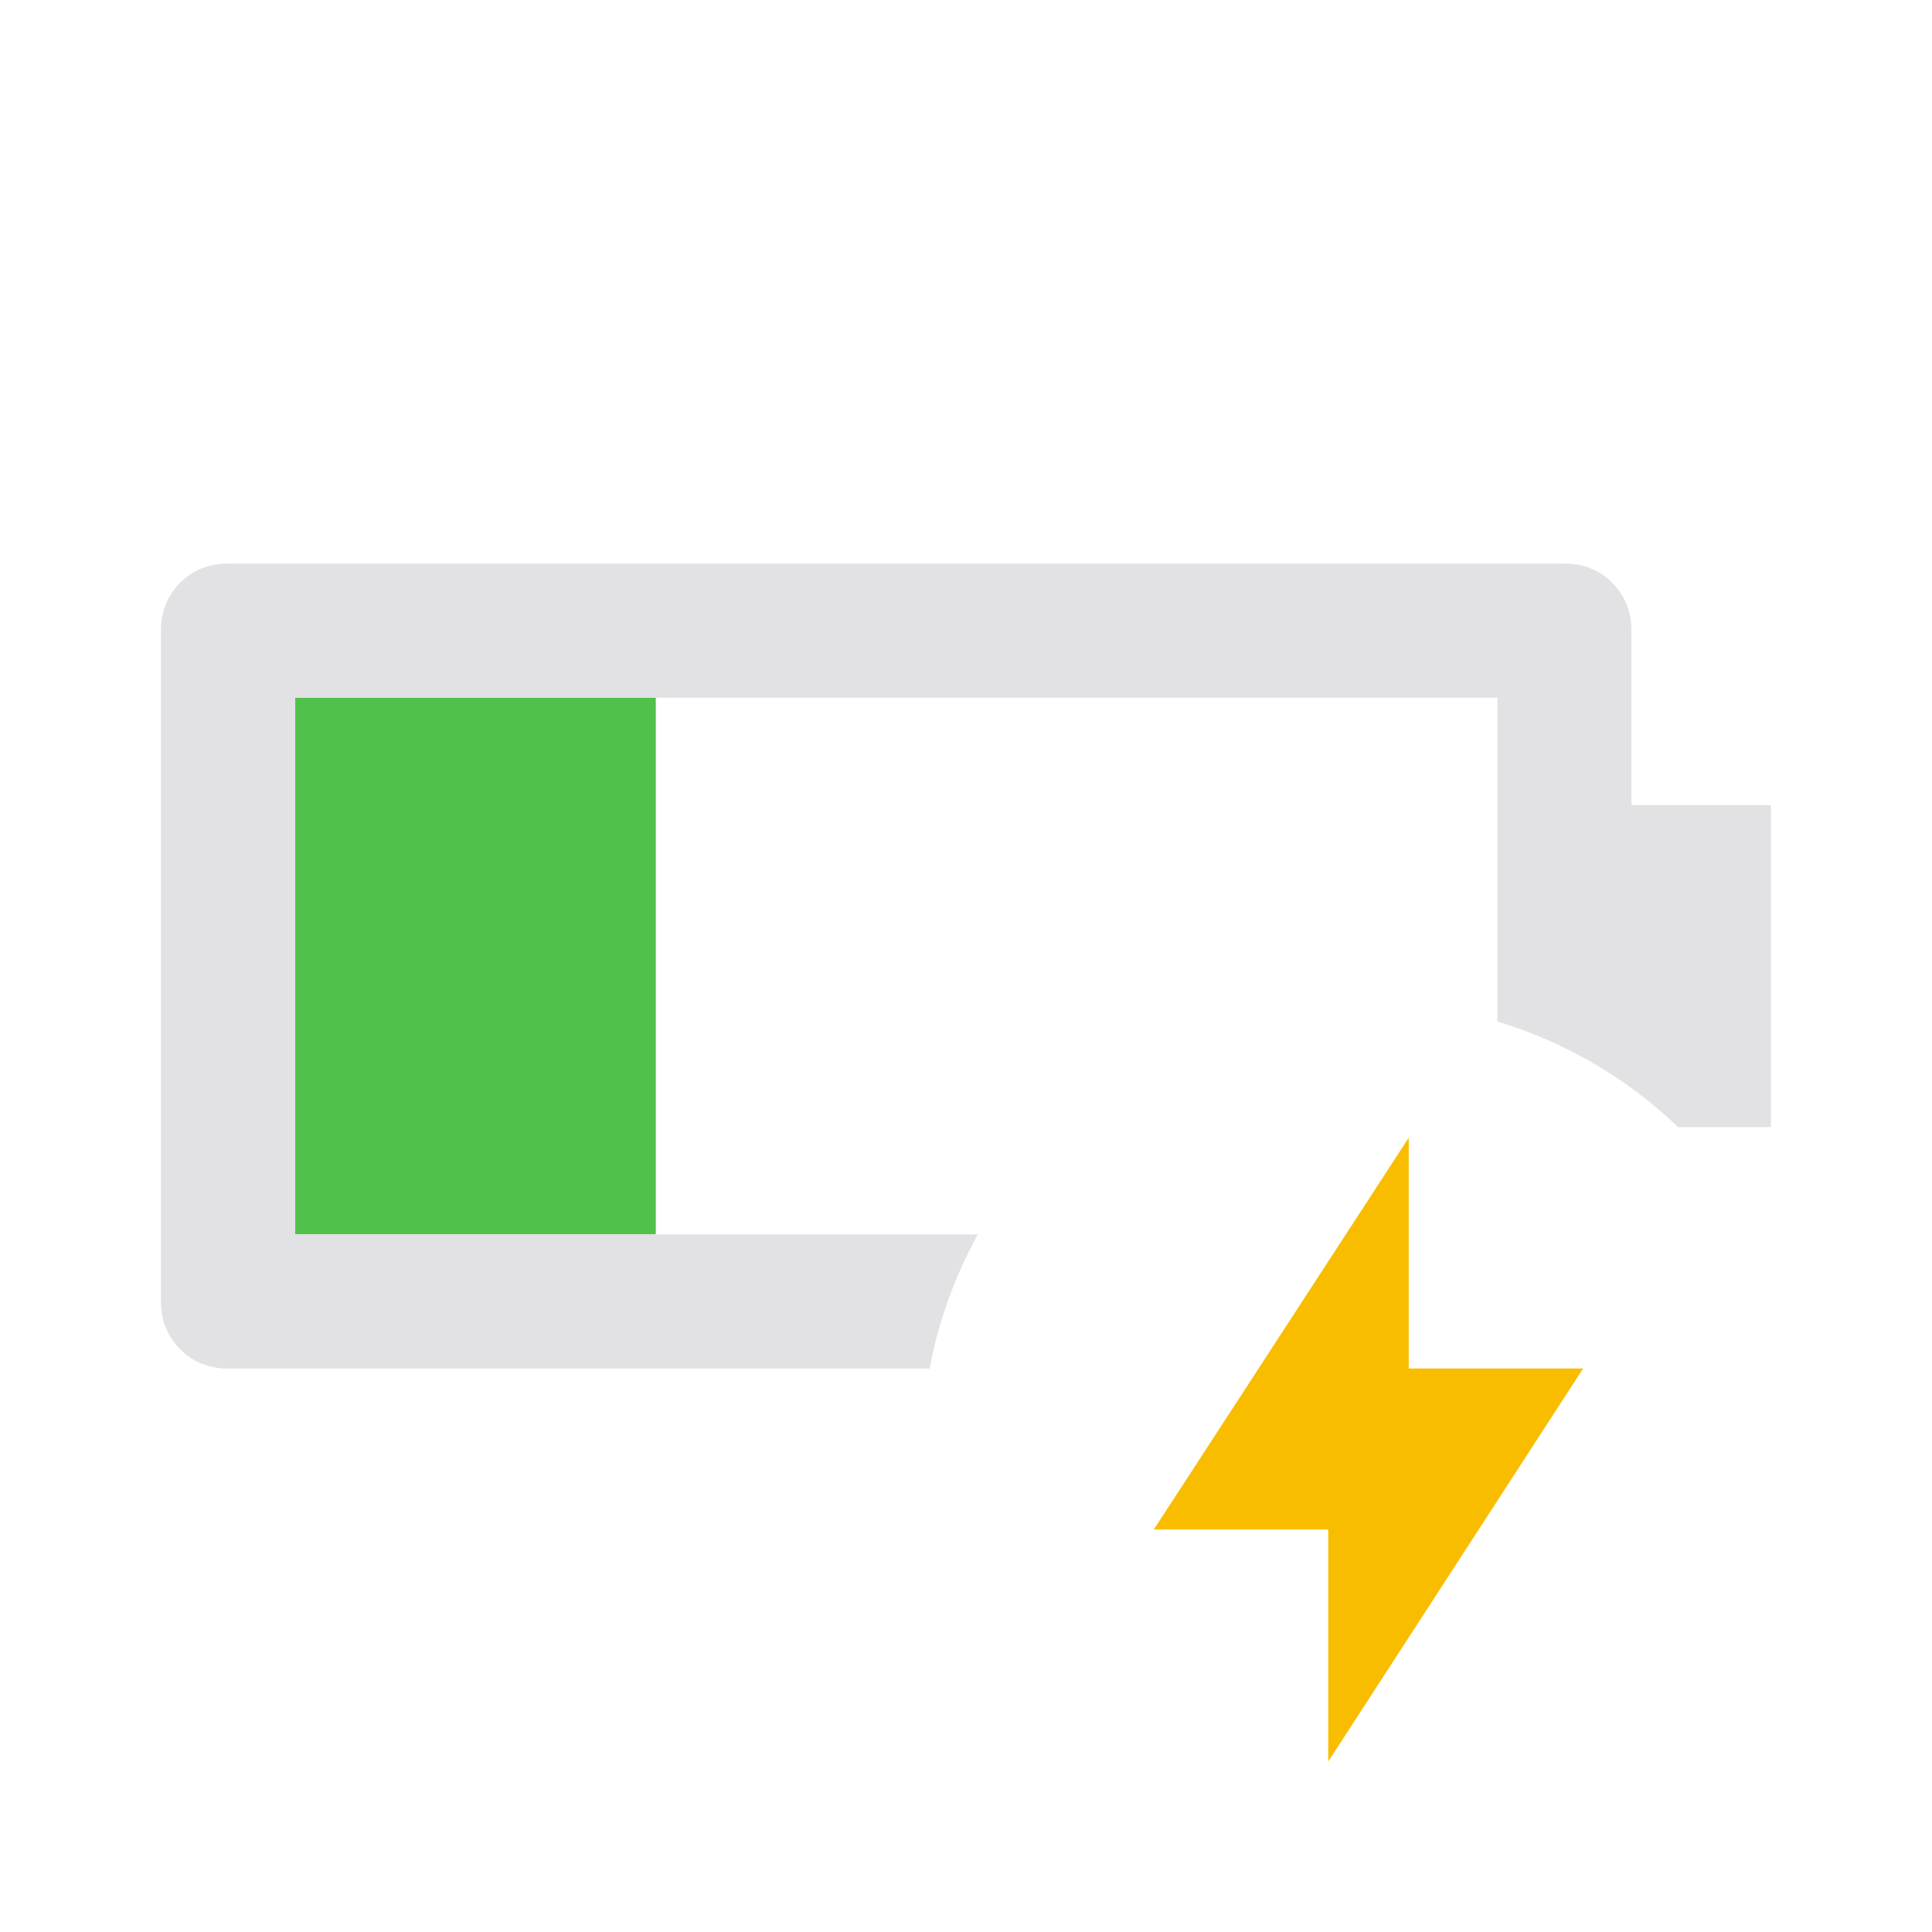 <svg viewBox="0 0 32 32" version="1.1" xmlns="http://www.w3.org/2000/svg" xmlns:svg="http://www.w3.org/2000/svg">
  <defs>
    <style type="text/css" id="current-color-scheme">
      .ColorScheme-Text {
        color: #e2e2e5;
      }

      .ColorScheme-PositiveText {
        color: #50c24b;
      }

      .ColorScheme-NeutralText {
        color: #f9bd00;
      }
    </style>
  </defs>
  <rect width="5.973" height="8.889" x="4.889" y="11.556" class="ColorScheme-PositiveText" fill="currentColor" />
  <path
    d="M 3.777 9.334 C 3.463 9.334 3.198 9.44 2.984 9.652 C 2.772 9.866 2.666 10.131 2.666 10.445 L 2.666 21.557 C 2.666 21.871 2.772 22.134 2.984 22.348 C 3.198 22.56 3.463 22.668 3.777 22.668 L 15.398 22.668 A 7.406 7.406 0 0 1 16.197 20.445 L 4.889 20.445 L 4.889 11.557 L 24.801 11.557 L 24.801 16.92 A 7.406 7.406 0 0 1 27.793 18.668 L 29.332 18.668 L 29.332 13.334 L 27.021 13.334 L 27.021 10.445 C 27.021 10.131 26.916 9.866 26.703 9.652 C 26.49 9.44 26.225 9.334 25.91 9.334 L 3.777 9.334 z"
    class="ColorScheme-Text" fill="currentColor" />
  <path d="M 22,29.177 v -3.844 h -2.889 l 4.222,-6.489 v 3.822 h 2.889 z" class="ColorScheme-NeutralText"
    fill="currentColor" />
</svg>